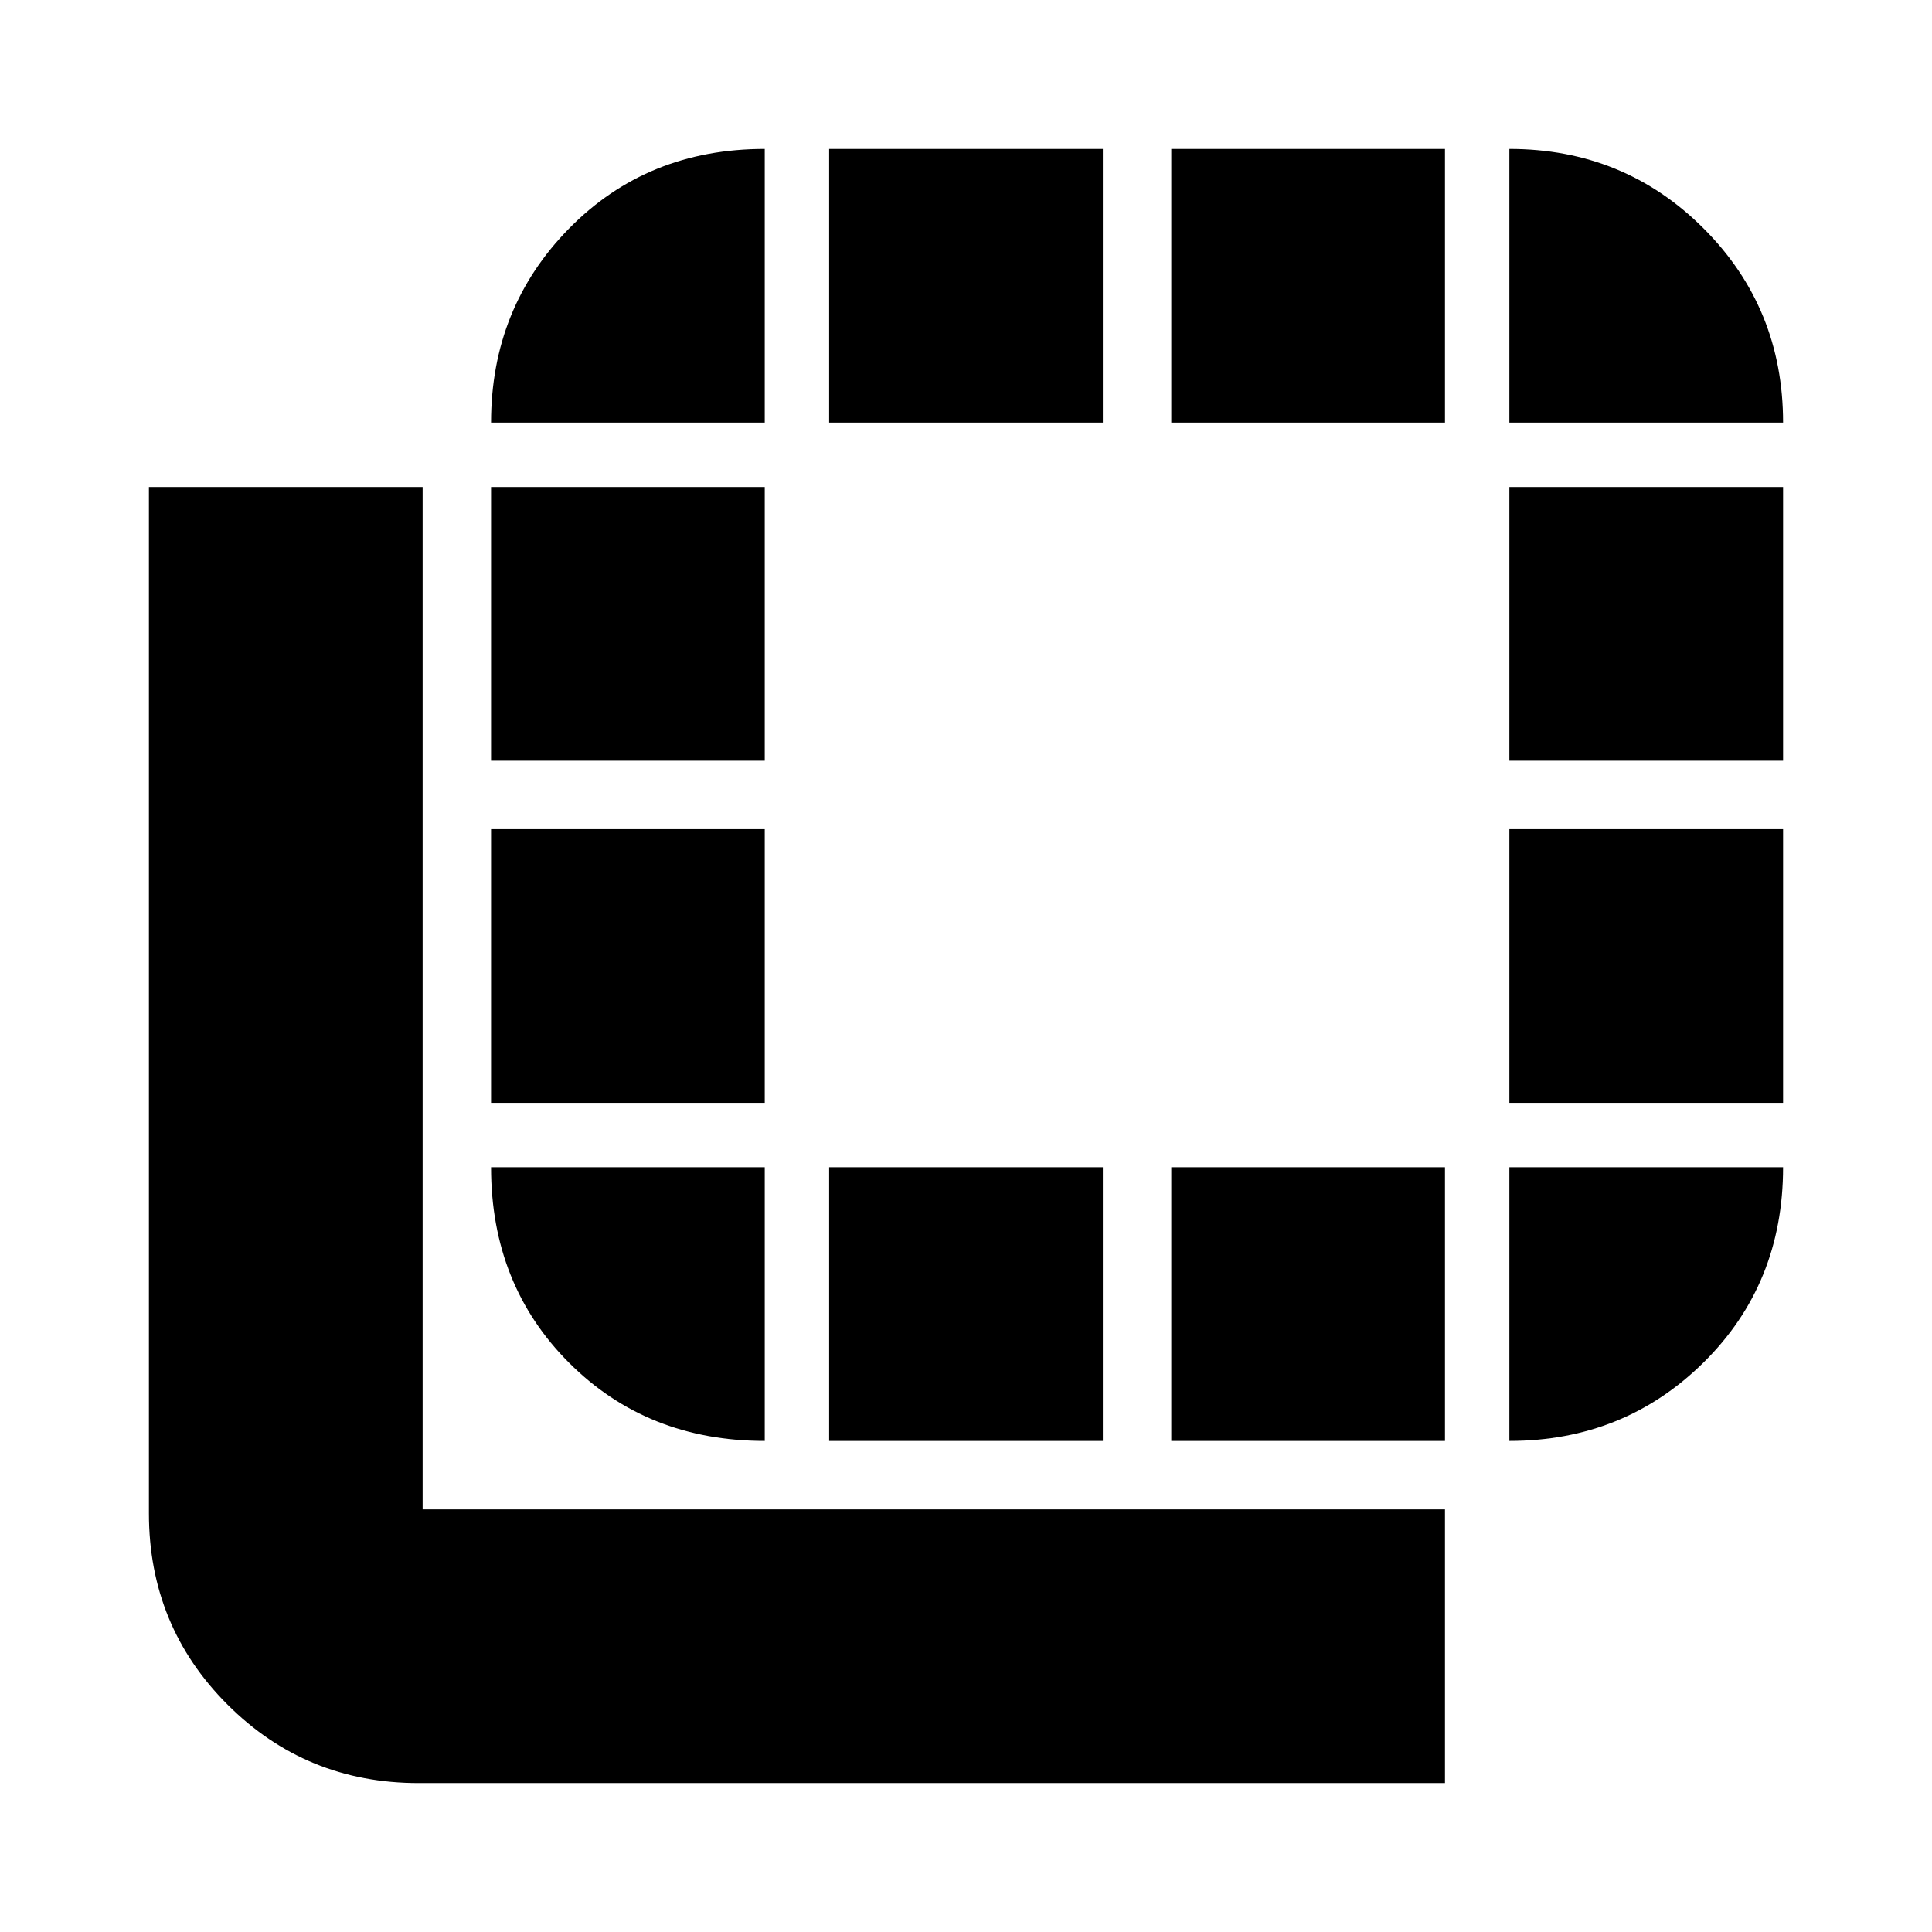 <svg xmlns="http://www.w3.org/2000/svg" height="24" viewBox="0 -960 960 960" width="24"><path d="M208-74q-55.96 0-94.98-39.02T74-208v-510h136v508h508v136H208Zm172-306v136q-58.4 0-97.2-38.8Q244-321.6 244-380h136Zm-136-32v-136h136v136H244Zm0-170v-136h136v136H244Zm136-168H244q0-57 38.8-96.5T380-886v136Zm32 506v-136h136v136H412Zm0-506v-136h136v136H412Zm170 0v-136h136v136H582Zm0 506v-136h136v136H582Zm168-506v-136q57 0 96.5 39.5T886-750H750Zm0 370h136q0 58-39.5 97T750-244v-136Zm0-32v-136h136v136H750Zm0-170v-136h136v136H750Z"/></svg>